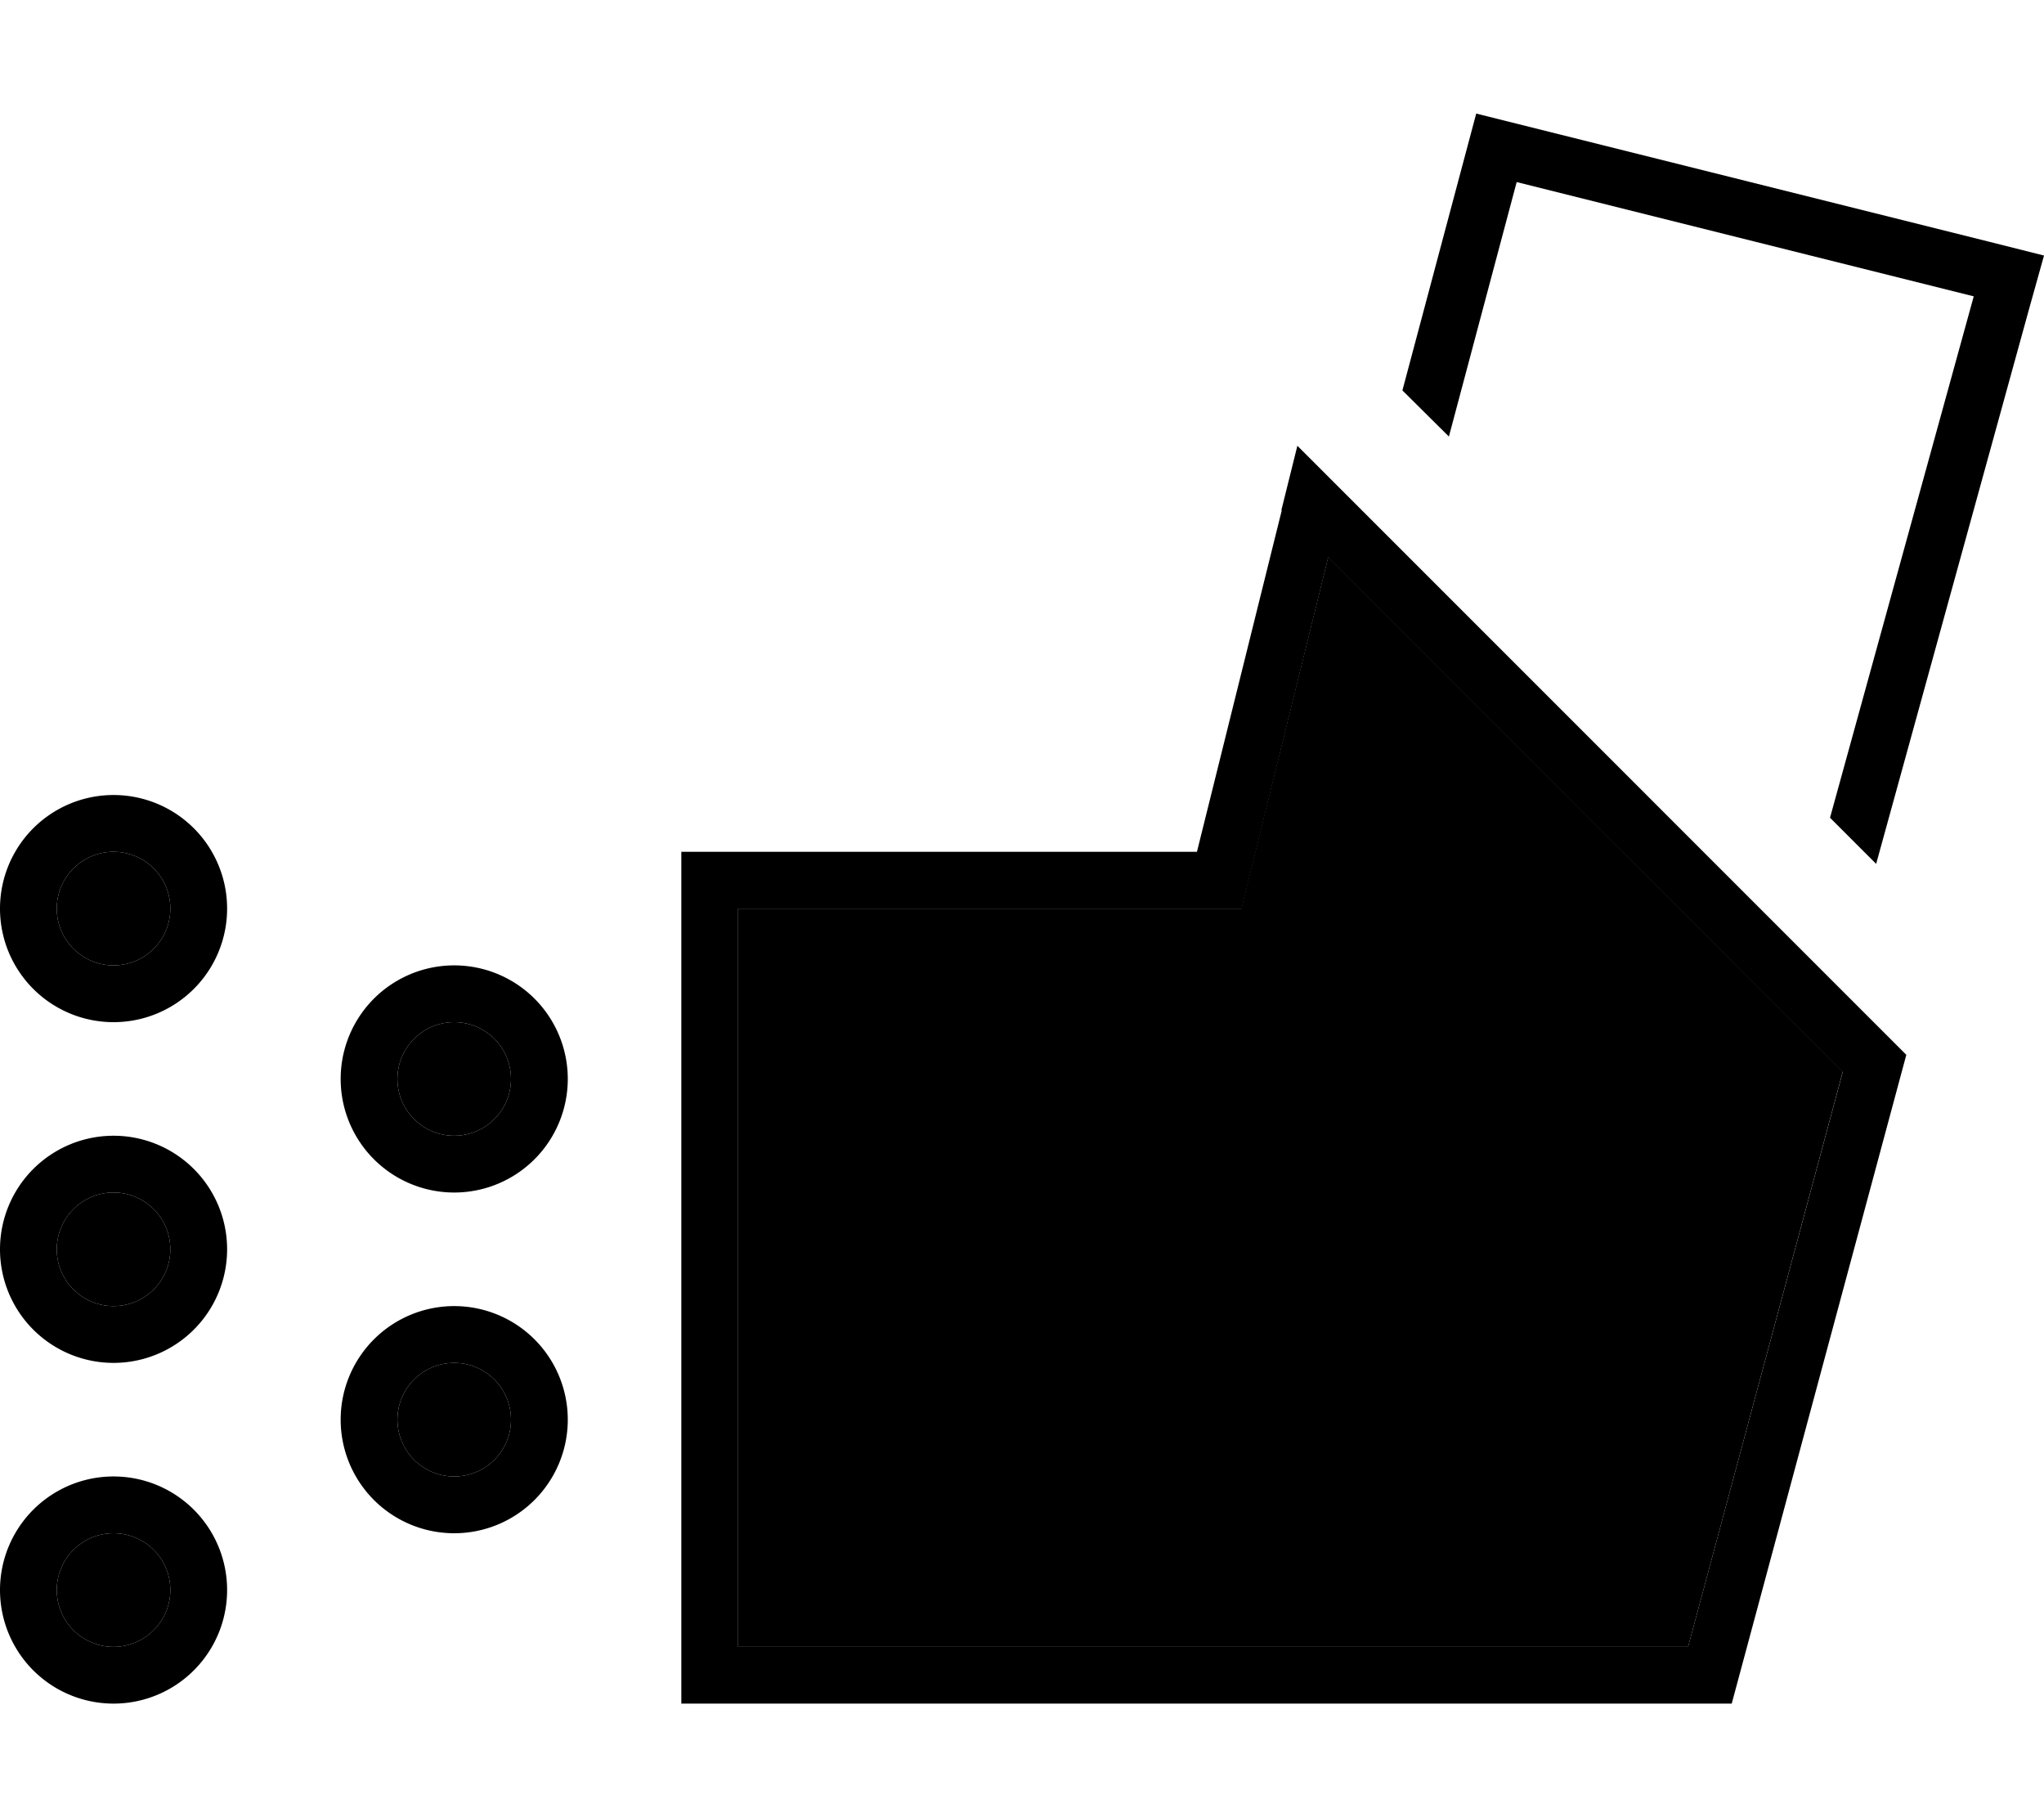 <svg xmlns="http://www.w3.org/2000/svg" viewBox="0 0 576 512"><path class="pr-icon-duotone-secondary" d="M16 256a16 16 0 1 0 32 0 16 16 0 1 0 -32 0zm0 96a16 16 0 1 0 32 0 16 16 0 1 0 -32 0zm0 96a16 16 0 1 0 32 0 16 16 0 1 0 -32 0zm96-144a16 16 0 1 0 32 0 16 16 0 1 0 -32 0zm0 96a16 16 0 1 0 32 0 16 16 0 1 0 -32 0zm96-144l0 208 267.7 0 43.6-162.1-145-145-21.5 86.9-3 12.2-12.5 0L208 256z"/><path class="pr-icon-duotone-primary" d="M427.4 51.3L556.2 83.5 515.7 230.4l13 13 43-156L576 72l-15.5-3.9L416 32l-20.8 78L408.3 123l19.1-71.7zM349.9 256l3-12.2L374.3 157l145 145L475.7 464 208 464l0-208 129.3 0 12.5 0zm11.3-112.2L337.3 240 208 240l-16 0 0 16 0 208 0 16 16 0 280 0 49.2-182.8L378.8 138.8l-13.2-13.2-4.5 18.1zM32 272a16 16 0 1 1 0-32 16 16 0 1 1 0 32zM0 256a32 32 0 1 0 64 0A32 32 0 1 0 0 256zm128 64a16 16 0 1 1 0-32 16 16 0 1 1 0 32zM96 304a32 32 0 1 0 64 0 32 32 0 1 0 -64 0zM48 352a16 16 0 1 1 -32 0 16 16 0 1 1 32 0zM32 320a32 32 0 1 0 0 64 32 32 0 1 0 0-64zm96 96a16 16 0 1 1 0-32 16 16 0 1 1 0 32zM96 400a32 32 0 1 0 64 0 32 32 0 1 0 -64 0zM48 448a16 16 0 1 1 -32 0 16 16 0 1 1 32 0zM32 416a32 32 0 1 0 0 64 32 32 0 1 0 0-64z"/></svg>